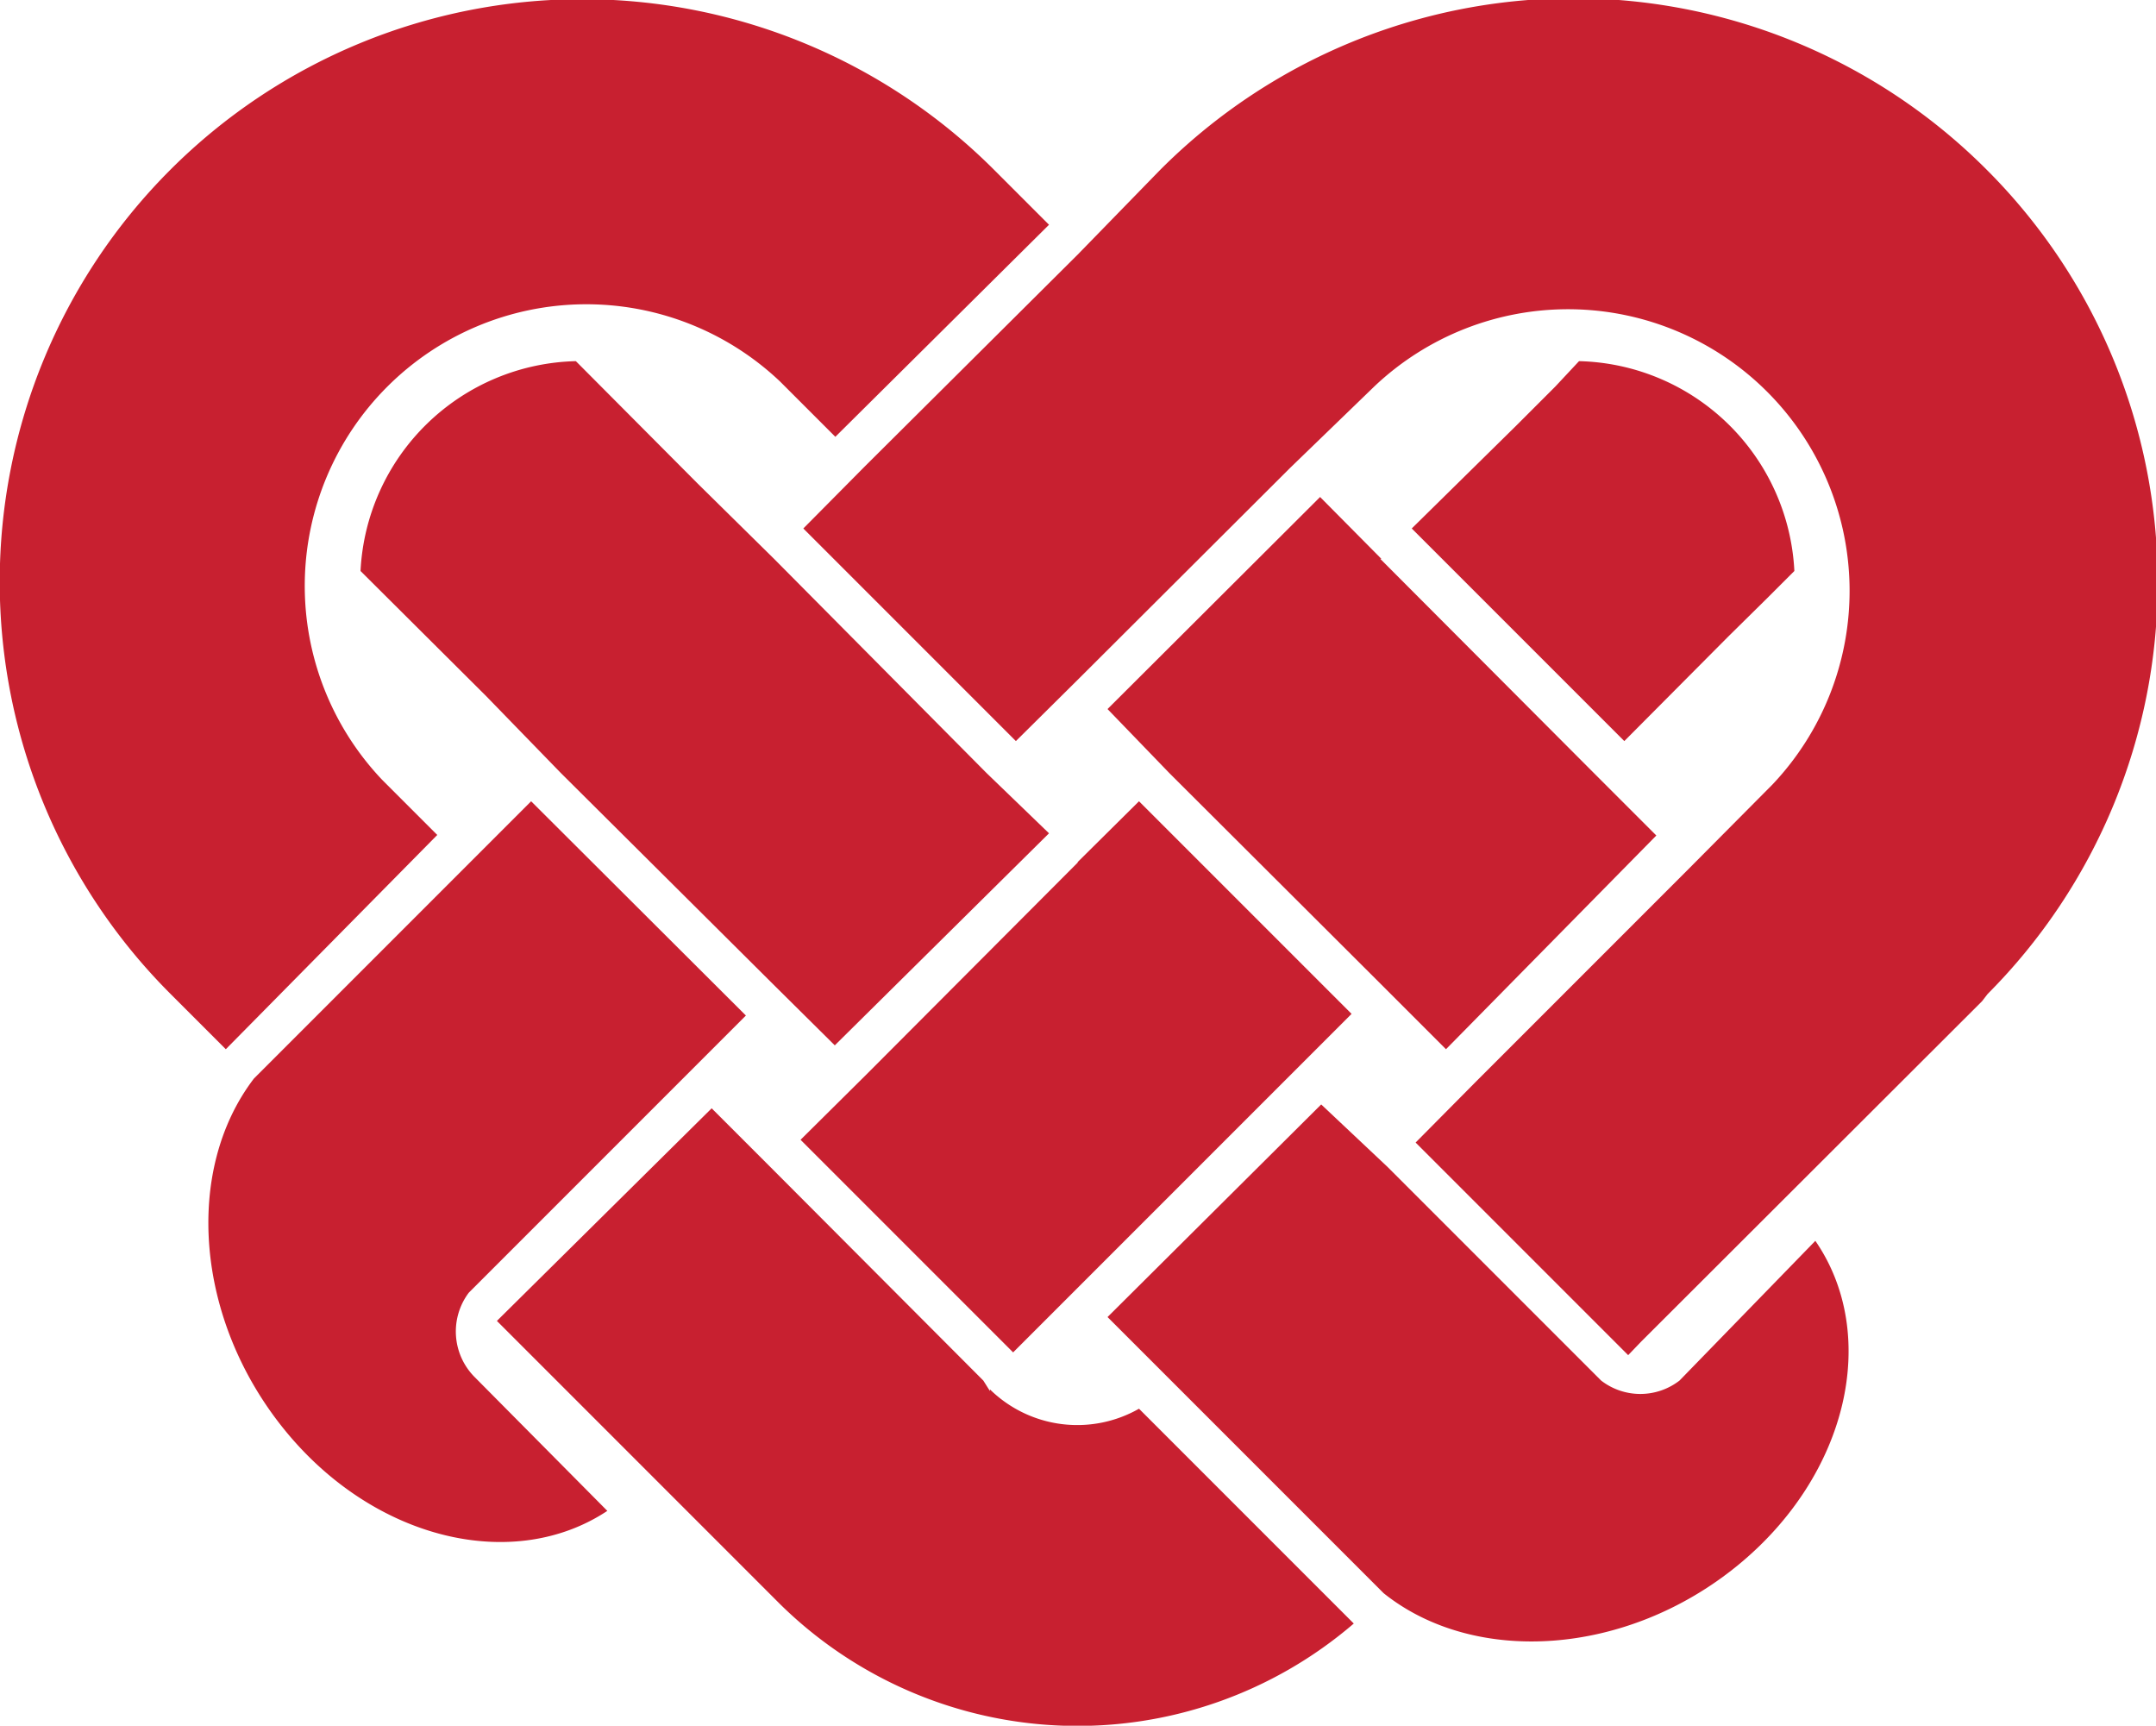 <svg id="Layer_1" data-name="Layer 1" xmlns="http://www.w3.org/2000/svg" viewBox="0 0 39.05 31.25"><defs><style>.cls-1{fill:#c82030;}</style></defs><path class="cls-1" d="M19.52,15.62l-3.84,3.85h0L14.5,20.64l3.85,3.85,1.17-1.17h0l3.85-3.85h0l1.11-1.11-3.85-3.85-1.11,1.1Zm5.5-5.5L23.91,9l-3.85,3.84L21.18,14h0L25,17.81h0L26.19,19,30,15.13,28.87,14h0L25,10.12Zm-11,0h0L12.64,8.76,10.43,6.54a4,4,0,0,0-3.9,3.8L8.8,12.6,10.16,14h0L14,17.82h0l1.12,1.11L19,15.09,17.87,14h0Zm-6.1,5-1-1a5.1,5.1,0,0,1,7.21-7.21l1,1L19,4.07l-1-1A10.54,10.54,0,0,0,3.09,18l1,1ZM31.3,11.53l.72-.71.48-.48a4,4,0,0,0-3.9-3.8L28.17,7l-.71.71L25.57,9.57l3.85,3.85ZM8.6,24.94s0,0,0,0a1.17,1.17,0,0,1-.11-1.53h0l3.85-3.85h0l1.17-1.17L9.62,14.51l-.5.5h0L4.6,19.53l0,0c-1.27,1.66-1.07,4.37.56,6.37S9.31,28.48,11,27.36L8.6,24.94ZM36,3.09A10.57,10.57,0,0,0,21,3.09L19.52,4.61h0L15.66,8.45h0L14.55,9.57l3.85,3.85,1.12-1.11h0l3.85-3.84h0L24.89,7a5.1,5.1,0,0,1,7.21,7.21l-1.51,1.52h0l-3.85,3.85h0l-1.1,1.11,3.85,3.85.23-.24h0l6.18-6.17h0L36,18A10.56,10.56,0,0,0,36,3.09M30.42,25h0A1.16,1.16,0,0,1,29,25h0l-3.87-3.87h0L23.93,20l-3.87,3.85,5,5v0c1.65,1.32,4.4,1.14,6.41-.5s2.58-4.18,1.41-5.88Zm-12.49.19L17.81,25h0L14,21.18h0l-1.11-1.11L9,23.92l.31.31h0l4.82,4.82a7.68,7.68,0,0,0,10.39.35l-3.89-3.89a2.26,2.26,0,0,1-2.7-.35"/></svg>